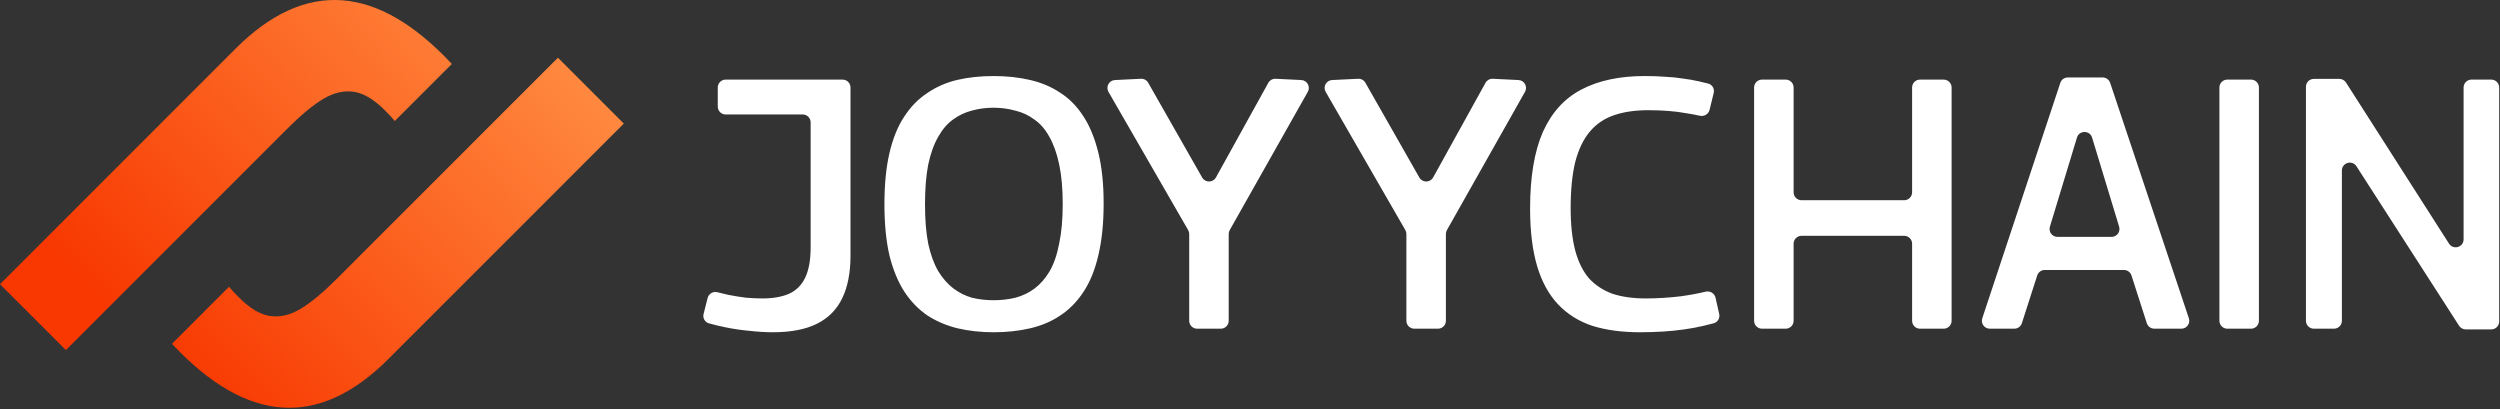 <svg width="1271" height="208" viewBox="0 0 1271 208" fill="none" xmlns="http://www.w3.org/2000/svg">
<rect x="0" y="0" width="1271" height="208" fill="#333333" stroke="none"/>
<path d="M505.189 38.66C511.822 38.66 517.973 39.324 523.641 40.65C529.43 41.977 534.557 44.148 539.019 47.163C543.602 50.058 547.521 54.038 550.778 59.103C554.034 64.048 556.567 70.2 558.376 77.557C560.185 84.793 561.09 93.416 561.09 103.427C561.09 113.558 560.186 122.362 558.376 129.84C556.688 137.197 554.155 143.408 550.778 148.474C547.521 153.418 543.602 157.399 539.019 160.414C534.557 163.429 529.43 165.6 523.641 166.927C517.973 168.253 511.822 168.917 505.189 168.917C498.676 168.917 492.585 168.253 486.916 166.927C481.369 165.6 476.242 163.429 471.539 160.414C466.956 157.278 463.036 153.238 459.78 148.293C456.523 143.227 453.99 137.076 452.181 129.84C450.493 122.483 449.649 113.799 449.649 103.788C449.649 93.778 450.493 85.154 452.181 77.918C453.87 70.561 456.343 64.41 459.599 59.465C462.855 54.399 466.775 50.359 471.358 47.344C475.941 44.208 481.006 41.977 486.554 40.65C492.223 39.324 498.435 38.66 505.189 38.66ZM836.153 38.66C839.891 38.66 843.329 38.781 846.464 39.023C849.6 39.143 852.616 39.444 855.51 39.927C858.405 40.289 861.178 40.771 863.832 41.374C865.387 41.712 866.942 42.088 868.498 42.502C870.559 43.051 871.758 45.166 871.251 47.238L869.149 55.839C868.614 58.028 866.386 59.34 864.188 58.845C862.008 58.354 859.9 57.958 857.862 57.656C854.605 57.053 851.349 56.631 848.092 56.39C844.836 56.148 841.459 56.027 837.961 56.027C831.328 56.027 825.539 56.872 820.594 58.56C815.649 60.249 811.549 63.023 808.292 66.883C805.036 70.742 802.563 75.868 800.874 82.26C799.307 88.652 798.523 96.492 798.523 105.778C798.523 114.341 799.307 121.578 800.874 127.487C802.442 133.276 804.794 137.98 807.93 141.599C811.187 145.096 815.167 147.689 819.871 149.378C824.695 150.946 830.303 151.729 836.695 151.729C842.363 151.729 848.273 151.368 854.424 150.645C858.955 150.023 863.191 149.237 867.132 148.288C869.379 147.747 871.676 149.106 872.183 151.36L874.049 159.667C874.511 161.72 873.312 163.788 871.281 164.339C869.582 164.8 867.823 165.24 866.002 165.66C862.987 166.384 859.731 166.987 856.234 167.47C852.857 167.952 849.299 168.313 845.56 168.555C841.821 168.796 837.841 168.917 833.62 168.917C824.574 168.917 816.554 167.831 809.559 165.66C802.684 163.369 796.895 159.751 792.191 154.806C787.487 149.861 783.929 143.408 781.517 135.448C779.105 127.368 777.899 117.537 777.899 105.959C777.899 89.918 780.07 76.953 784.412 67.064C788.874 57.174 795.388 49.998 803.951 45.535C812.634 40.952 823.368 38.66 836.153 38.66ZM428.37 40.469C430.59 40.469 432.39 42.269 432.39 44.489V130.021C432.39 138.584 431.003 145.76 428.229 151.549C425.455 157.338 421.173 161.68 415.384 164.574C409.595 167.469 402.117 168.916 392.951 168.916C389.212 168.916 385.232 168.675 381.011 168.192C376.911 167.831 372.81 167.228 368.709 166.384C365.889 165.803 363.124 165.137 360.417 164.385C358.361 163.813 357.179 161.689 357.702 159.62L359.757 151.49C360.304 149.329 362.505 148.027 364.669 148.563C366.58 149.037 368.47 149.49 370.337 149.921C373.473 150.524 376.488 151.006 379.382 151.368C382.397 151.609 385.112 151.729 387.524 151.729C392.951 151.729 397.474 150.946 401.092 149.378C404.831 147.689 407.604 144.915 409.414 141.056C411.223 137.196 412.127 132.131 412.127 125.859V62.219C412.127 59.999 410.328 58.199 408.108 58.198H368.93C366.71 58.198 364.91 56.398 364.91 54.178V44.489C364.91 42.269 366.71 40.469 368.93 40.469H428.37ZM1189.32 40.107C1190.69 40.107 1191.97 40.807 1192.71 41.962L1245.08 123.864C1247.24 127.249 1252.49 125.716 1252.49 121.698V44.489C1252.49 42.269 1254.29 40.469 1256.51 40.469H1266.56C1268.78 40.469 1270.58 42.269 1270.58 44.489V163.449C1270.58 165.669 1268.78 167.469 1266.56 167.469H1253.6C1252.23 167.469 1250.95 166.774 1250.21 165.625L1198.02 84.531C1195.85 81.158 1190.62 82.696 1190.62 86.707V163.087C1190.62 165.307 1188.82 167.107 1186.6 167.107H1176.36C1174.14 167.107 1172.34 165.307 1172.34 163.087V44.128C1172.34 41.908 1174.14 40.107 1176.36 40.107H1189.32ZM580.054 40.047C581.567 39.973 582.994 40.756 583.744 42.072L611.18 90.249C612.733 92.976 616.671 92.952 618.191 90.207L644.808 42.118C645.551 40.777 646.991 39.974 648.523 40.05L661.585 40.691C664.572 40.838 666.359 44.079 664.889 46.684L625.193 116.979C624.852 117.583 624.673 118.263 624.673 118.956V163.087C624.673 165.307 622.873 167.107 620.653 167.107H608.613C606.392 167.107 604.592 165.307 604.592 163.087V118.975C604.592 118.27 604.407 117.577 604.055 116.967L563.556 46.715C562.054 44.11 563.84 40.838 566.843 40.691L580.054 40.047ZM690.473 40.047C691.986 39.973 693.413 40.756 694.163 42.072L721.599 90.249C723.152 92.975 727.09 92.952 728.61 90.207L755.227 42.118C755.97 40.777 757.41 39.974 758.942 40.05L772.005 40.691C774.992 40.839 776.778 44.08 775.308 46.684L735.612 116.979C735.271 117.583 735.092 118.264 735.092 118.956V163.087C735.092 165.307 733.293 167.107 731.073 167.107H719.032C716.811 167.107 715.011 165.307 715.011 163.087V118.975C715.011 118.27 714.826 117.577 714.474 116.967L673.976 46.715C672.474 44.11 674.26 40.838 677.263 40.691L690.473 40.047ZM907.85 40.469C910.07 40.469 911.871 42.269 911.871 44.489V97.778C911.871 99.998 913.671 101.798 915.891 101.798H968.094C970.314 101.798 972.113 99.998 972.114 97.778V44.489C972.114 42.269 973.914 40.469 976.134 40.469H988.175C990.395 40.469 992.196 42.269 992.196 44.489V163.087C992.196 165.307 990.396 167.107 988.175 167.107H976.134C973.914 167.107 972.114 165.307 972.114 163.087V123.909C972.114 121.689 970.314 119.89 968.094 119.89H915.891C913.671 119.89 911.871 121.689 911.871 123.909V163.087C911.871 165.307 910.07 167.107 907.85 167.107H895.81C893.59 167.107 891.789 165.307 891.789 163.087V44.489C891.79 42.269 893.59 40.469 895.81 40.469H907.85ZM1069 39.384C1070.72 39.384 1072.26 40.489 1072.81 42.129L1112.82 161.812C1113.69 164.416 1111.75 167.107 1109 167.107H1095.27C1093.52 167.107 1091.97 165.979 1091.44 164.316L1083.64 140.048C1083.11 138.385 1081.56 137.257 1079.81 137.257H1039.54C1037.8 137.257 1036.25 138.385 1035.72 140.048L1027.92 164.316C1027.39 165.979 1025.84 167.107 1024.09 167.107H1011.61C1008.87 167.107 1006.93 164.424 1007.79 161.822L1047.46 42.139C1048 40.494 1049.54 39.384 1051.28 39.384H1069ZM1144.41 40.469C1146.63 40.469 1148.43 42.269 1148.43 44.489V163.087C1148.43 165.307 1146.63 167.107 1144.41 167.107H1132.37C1130.15 167.107 1128.35 165.307 1128.35 163.087V44.489C1128.35 42.269 1130.15 40.469 1132.37 40.469H1144.41ZM505.007 54.762C501.269 54.762 497.65 55.244 494.153 56.209C490.776 57.053 487.58 58.561 484.565 60.731C481.67 62.782 479.137 65.736 476.966 69.596C474.795 73.335 473.107 78.038 471.901 83.707C470.815 89.255 470.273 96.01 470.273 103.97C470.273 111.688 470.815 118.321 471.901 123.869C473.107 129.417 474.795 134.061 476.966 137.8C479.258 141.539 481.851 144.493 484.746 146.664C487.64 148.835 490.776 150.403 494.153 151.368C497.65 152.212 501.269 152.635 505.007 152.635C508.987 152.635 512.726 152.212 516.224 151.368C519.842 150.403 523.099 148.835 525.994 146.664C528.888 144.493 531.42 141.599 533.591 137.98C535.762 134.242 537.391 129.538 538.476 123.869C539.682 118.201 540.286 111.507 540.286 103.788C540.286 95.949 539.682 89.195 538.476 83.526C537.27 77.858 535.582 73.154 533.411 69.415C531.36 65.676 528.827 62.782 525.812 60.731C522.918 58.561 519.661 57.053 516.043 56.209C512.546 55.244 508.867 54.762 505.007 54.762ZM1063.62 69.959C1062.46 66.156 1057.08 66.156 1055.92 69.959L1042.17 115.243C1041.39 117.825 1043.32 120.432 1046.02 120.432H1073.52C1076.22 120.432 1078.15 117.825 1077.37 115.243L1063.62 69.959Z" fill="white"/>
<path d="M87.433 174.798C125.328 215.399 161.995 217.979 197.435 182.539L317.147 62.827L283.651 29.331L171.243 141.739C164.075 148.908 157.852 154.047 152.576 157.158C147.3 160.269 142.091 161.418 136.949 160.605C132.078 159.792 126.936 156.678 121.523 151.265C119.222 148.964 117.53 147.137 116.448 145.784L87.433 174.798Z" fill="url(#paint0_linear_376_1049)"/>
<path d="M33.496 177.984L145.904 65.576C153.072 58.407 159.295 53.268 164.571 50.157C169.847 47.046 175.056 45.897 180.198 46.71C185.069 47.523 190.211 50.637 195.624 56.05C197.925 58.351 199.617 60.178 200.7 61.532L229.714 32.517C191.819 -8.084 155.152 -10.664 119.712 24.776L0 144.488L33.496 177.984Z" fill="url(#paint1_linear_376_1049)"/>
<defs>
<linearGradient id="paint0_linear_376_1049" x1="58.633" y1="162.231" x2="238.633" y2="-11.269" gradientUnits="userSpaceOnUse">
<stop stop-color="#F83800"/>
<stop offset="1" stop-color="#FF873E"/>
</linearGradient>
<linearGradient id="paint1_linear_376_1049" x1="58.633" y1="162.231" x2="238.633" y2="-11.269" gradientUnits="userSpaceOnUse">
<stop stop-color="#F83800"/>
<stop offset="1" stop-color="#FF873E"/>
</linearGradient>
</defs>
</svg>
